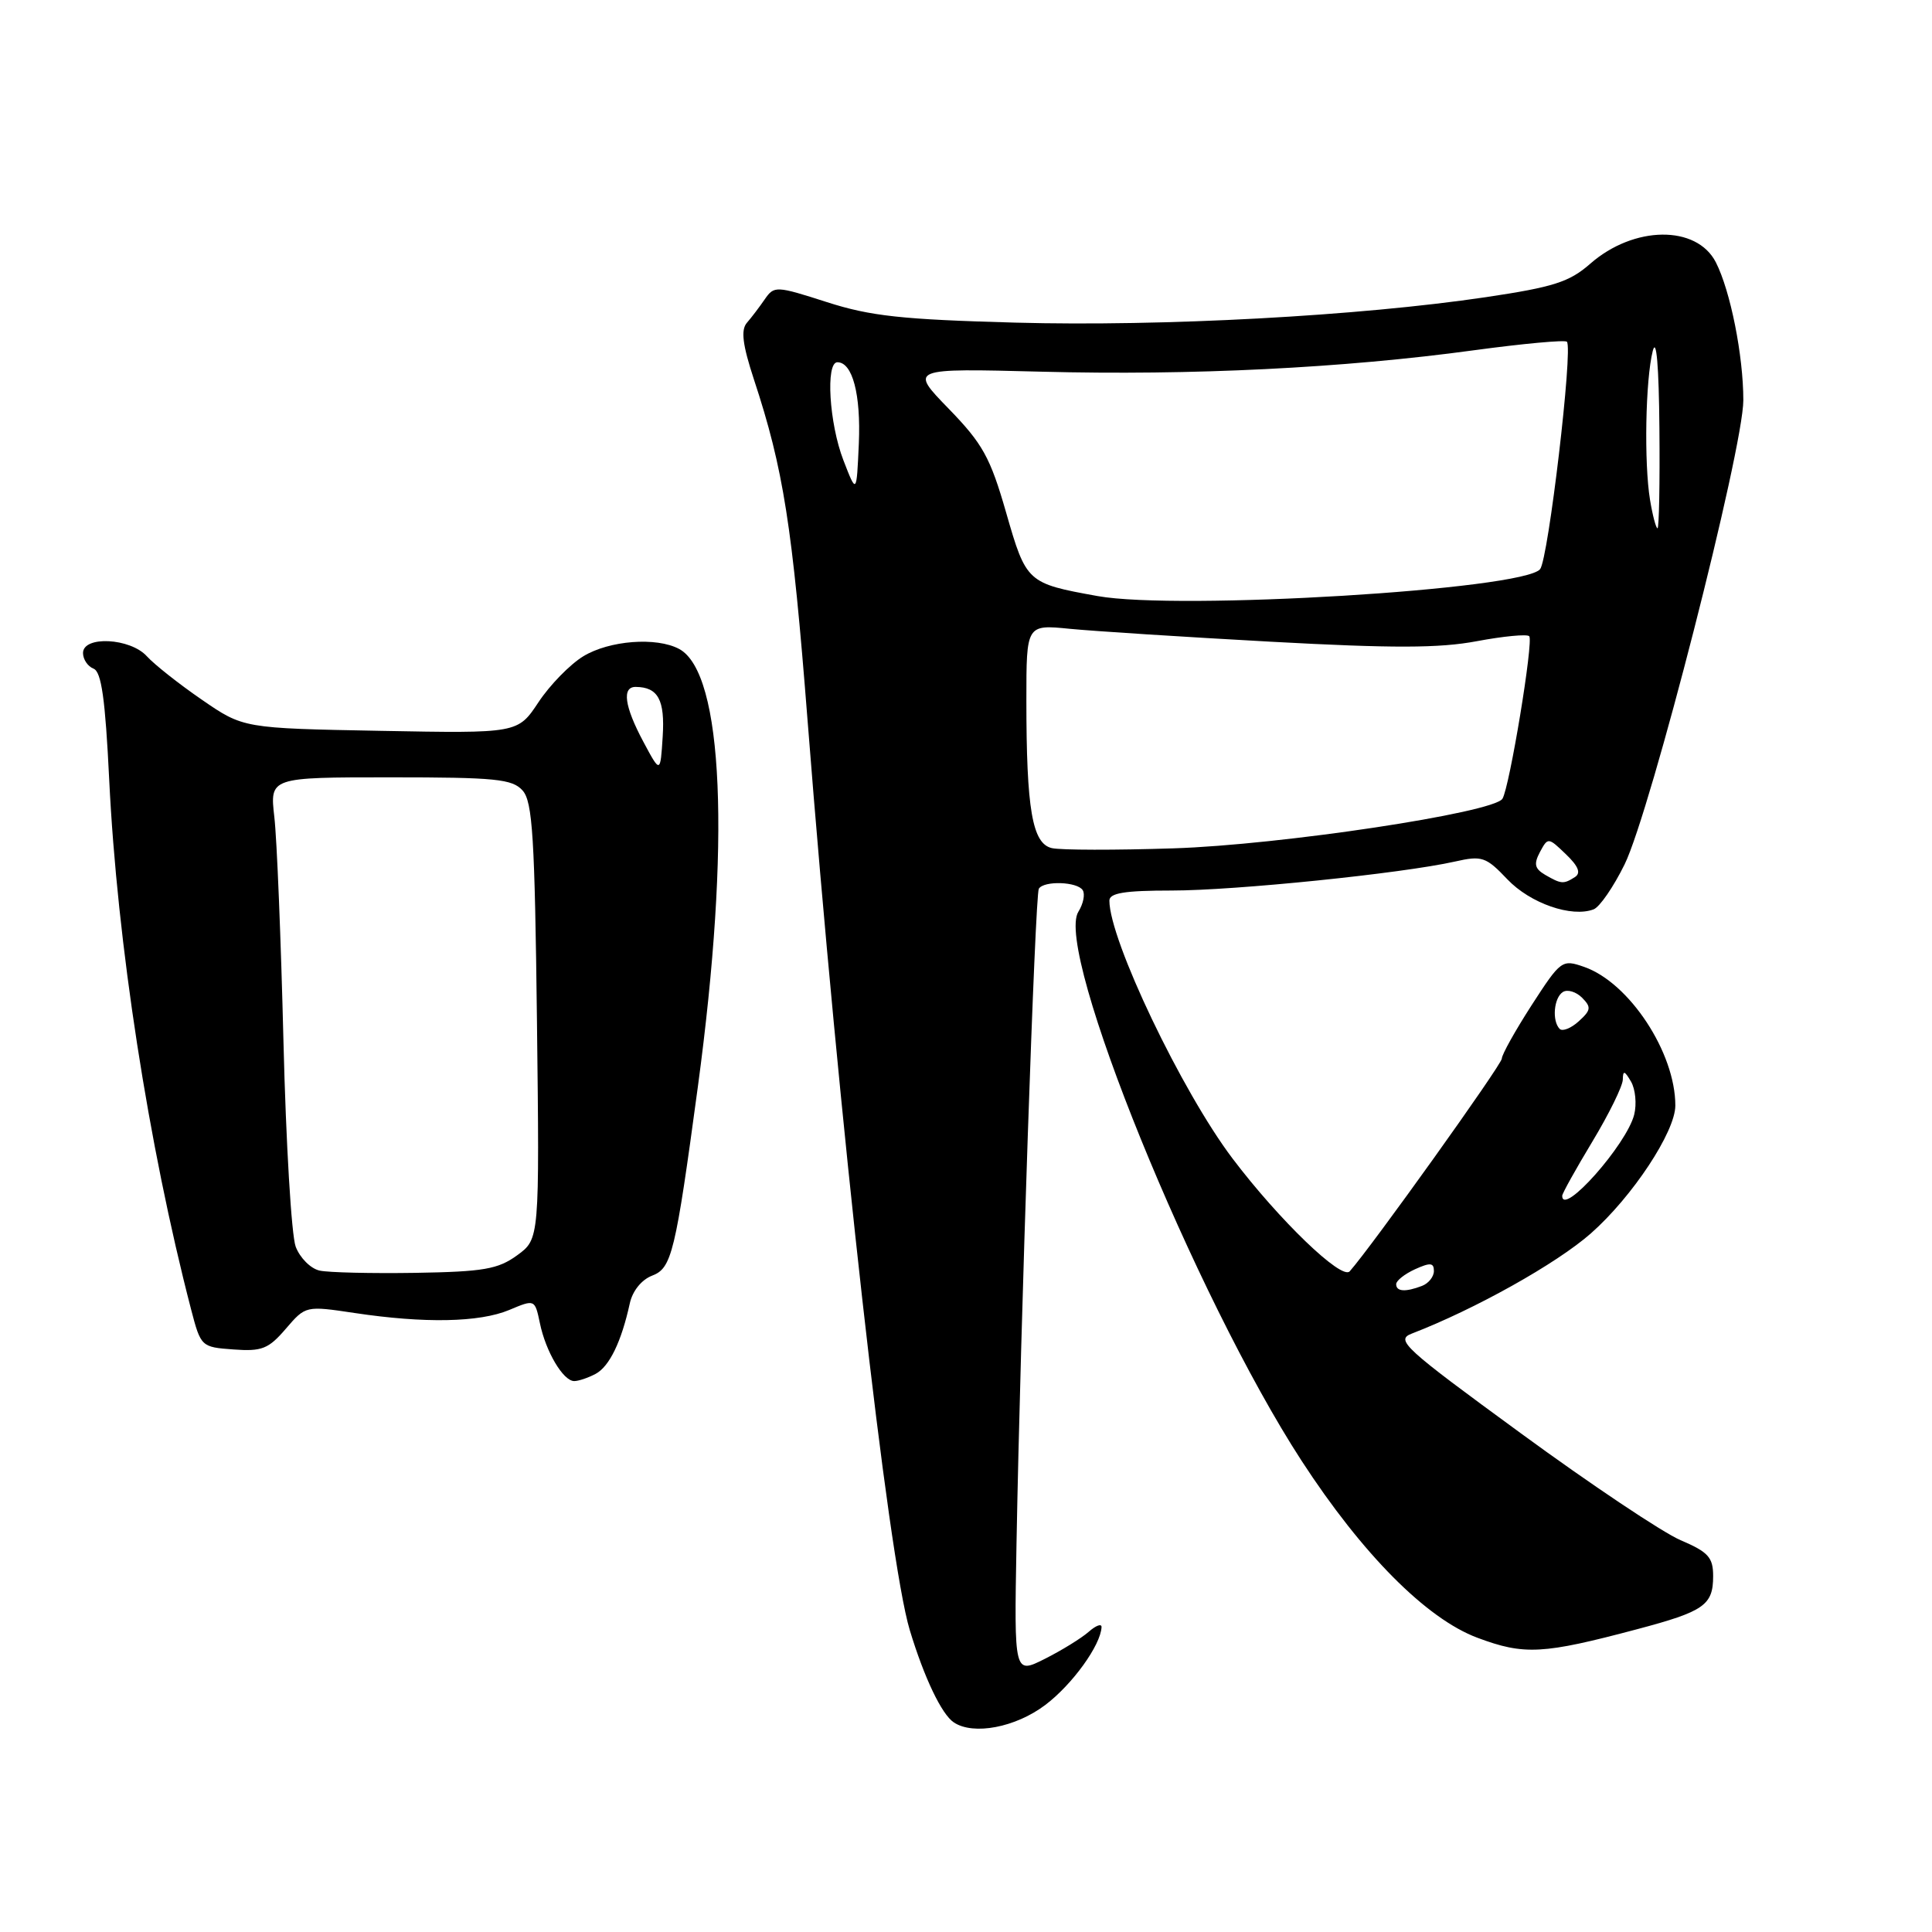 <?xml version="1.0" encoding="UTF-8" standalone="no"?>
<!DOCTYPE svg PUBLIC "-//W3C//DTD SVG 1.1//EN" "http://www.w3.org/Graphics/SVG/1.1/DTD/svg11.dtd" >
<svg xmlns="http://www.w3.org/2000/svg" xmlns:xlink="http://www.w3.org/1999/xlink" version="1.1" viewBox="0 0 256 256">
 <g >
 <path fill="currentColor"
d=" M 138.50 225.92 C 142.09 223.21 145.85 218.00 145.96 215.60 C 145.98 215.10 145.21 215.38 144.25 216.23 C 143.29 217.07 140.67 218.69 138.44 219.81 C 134.38 221.85 134.38 221.85 134.69 204.67 C 135.23 175.12 137.16 118.55 137.65 117.76 C 138.32 116.67 142.77 116.82 143.47 117.96 C 143.80 118.49 143.54 119.77 142.89 120.81 C 139.68 125.94 158.32 171.77 172.46 193.55 C 180.51 205.93 189.00 214.48 195.76 217.01 C 201.98 219.34 204.44 219.20 216.96 215.87 C 225.81 213.52 227.00 212.69 227.00 208.84 C 227.00 206.36 226.36 205.65 222.68 204.08 C 220.30 203.06 210.77 196.69 201.52 189.92 C 185.93 178.53 184.86 177.55 187.09 176.70 C 195.44 173.48 206.25 167.44 210.80 163.43 C 216.29 158.59 221.98 149.98 221.99 146.50 C 222.00 139.49 215.90 130.21 209.91 128.12 C 206.98 127.10 206.82 127.21 202.95 133.19 C 200.78 136.56 199.00 139.74 199.00 140.27 C 199.00 141.06 181.70 165.25 178.84 168.46 C 177.78 169.65 169.50 161.68 163.31 153.50 C 156.59 144.61 147.00 124.54 147.00 119.34 C 147.00 118.33 149.01 118.00 155.26 118.00 C 163.66 118.00 185.76 115.74 192.79 114.16 C 196.37 113.35 196.90 113.53 199.73 116.51 C 202.76 119.70 208.26 121.61 211.17 120.49 C 211.97 120.18 213.81 117.50 215.27 114.53 C 218.72 107.49 231.00 59.49 231.00 53.03 C 231.00 47.13 229.29 38.54 227.36 34.76 C 224.82 29.79 216.49 29.88 210.71 34.95 C 207.95 37.37 205.85 38.04 196.86 39.38 C 180.06 41.87 154.13 43.28 134.55 42.75 C 119.52 42.34 115.34 41.89 109.56 40.03 C 102.84 37.87 102.58 37.86 101.34 39.65 C 100.64 40.67 99.57 42.08 98.96 42.78 C 98.15 43.73 98.39 45.68 99.90 50.28 C 103.82 62.17 104.99 69.65 107.01 95.50 C 111.18 148.82 117.65 206.40 120.55 216.00 C 122.46 222.31 124.78 227.17 126.39 228.23 C 128.99 229.96 134.57 228.89 138.50 225.92 Z  M 78.93 182.04 C 80.75 181.06 82.34 177.79 83.45 172.71 C 83.81 171.05 85.01 169.57 86.41 169.03 C 89.01 168.04 89.49 166.07 92.47 144.00 C 96.84 111.63 95.87 89.14 89.99 85.99 C 86.98 84.38 80.74 84.86 77.29 86.96 C 75.52 88.04 72.85 90.78 71.35 93.05 C 68.61 97.18 68.61 97.18 50.43 96.84 C 32.24 96.50 32.24 96.50 26.74 92.71 C 23.71 90.63 20.44 88.04 19.46 86.96 C 17.26 84.53 11.00 84.21 11.00 86.53 C 11.00 87.37 11.63 88.30 12.39 88.60 C 13.44 89.00 13.95 92.61 14.47 103.32 C 15.52 124.89 19.66 151.71 25.32 173.50 C 26.61 178.45 26.67 178.50 30.93 178.81 C 34.70 179.09 35.58 178.74 37.87 176.07 C 40.50 173.01 40.50 173.01 47.00 173.98 C 56.24 175.37 63.52 175.23 67.47 173.58 C 70.87 172.15 70.87 172.15 71.54 175.33 C 72.32 179.11 74.63 183.00 76.09 183.00 C 76.66 183.00 77.94 182.57 78.93 182.04 Z  M 185.00 170.16 C 185.00 169.70 186.12 168.81 187.50 168.18 C 189.51 167.27 190.00 167.31 190.00 168.41 C 190.00 169.17 189.29 170.06 188.42 170.39 C 186.23 171.23 185.00 171.15 185.00 170.16 Z  M 207.00 158.45 C 207.00 158.14 208.80 154.91 211.00 151.26 C 213.20 147.61 215.01 143.92 215.03 143.06 C 215.05 141.80 215.26 141.85 216.12 143.32 C 216.70 144.32 216.89 146.29 216.54 147.69 C 215.55 151.65 207.00 161.29 207.00 158.45 Z  M 206.67 136.34 C 205.62 135.28 205.89 132.19 207.10 131.44 C 207.70 131.07 208.84 131.41 209.63 132.20 C 210.87 133.45 210.82 133.85 209.20 135.32 C 208.18 136.25 207.04 136.70 206.67 136.34 Z  M 204.74 115.92 C 203.35 115.10 203.21 114.49 204.05 112.90 C 205.11 110.93 205.15 110.94 207.49 113.19 C 209.16 114.79 209.51 115.69 208.68 116.22 C 207.17 117.18 206.87 117.15 204.74 115.92 Z  M 139.38 112.38 C 136.78 111.79 136.00 107.26 136.00 92.74 C 136.00 82.75 136.00 82.75 141.75 83.32 C 144.91 83.63 156.90 84.40 168.39 85.03 C 184.55 85.91 190.73 85.90 195.69 84.96 C 199.21 84.30 202.34 84.00 202.63 84.30 C 203.23 84.90 200.02 104.36 199.08 105.84 C 197.90 107.70 169.64 111.96 155.50 112.41 C 147.80 112.66 140.55 112.65 139.38 112.38 Z  M 145.43 78.98 C 136.10 77.30 135.98 77.19 133.32 67.93 C 131.21 60.59 130.22 58.81 125.70 54.15 C 120.50 48.80 120.50 48.80 138.00 49.25 C 157.86 49.77 178.04 48.77 195.32 46.41 C 201.82 45.53 207.35 45.02 207.62 45.28 C 208.46 46.12 205.16 74.10 204.07 75.42 C 201.81 78.14 156.16 80.91 145.43 78.98 Z  M 218.64 66.25 C 217.83 61.35 218.03 50.30 219.00 46.50 C 219.48 44.63 219.81 48.48 219.88 56.75 C 219.95 64.04 219.83 70.00 219.63 70.00 C 219.43 70.00 218.98 68.31 218.64 66.25 Z  M 111.75 60.97 C 109.87 56.10 109.38 48.00 110.96 48.00 C 112.96 48.00 114.08 52.26 113.80 58.77 C 113.50 65.50 113.50 65.50 111.75 60.97 Z  M 42.35 168.36 C 41.16 168.10 39.74 166.67 39.18 165.19 C 38.62 163.71 37.89 151.47 37.56 138.00 C 37.23 124.53 36.69 111.14 36.35 108.25 C 35.75 103.00 35.75 103.00 51.72 103.00 C 65.67 103.00 67.89 103.22 69.25 104.75 C 70.57 106.23 70.86 110.95 71.15 135.33 C 71.49 164.17 71.49 164.17 68.53 166.33 C 65.99 168.18 64.07 168.51 55.03 168.66 C 49.24 168.75 43.53 168.62 42.35 168.36 Z  M 85.25 98.29 C 82.73 93.58 82.38 90.99 84.25 91.02 C 87.20 91.05 88.12 92.75 87.81 97.60 C 87.50 102.50 87.50 102.50 85.25 98.29 Z "/>
</g>
</svg>